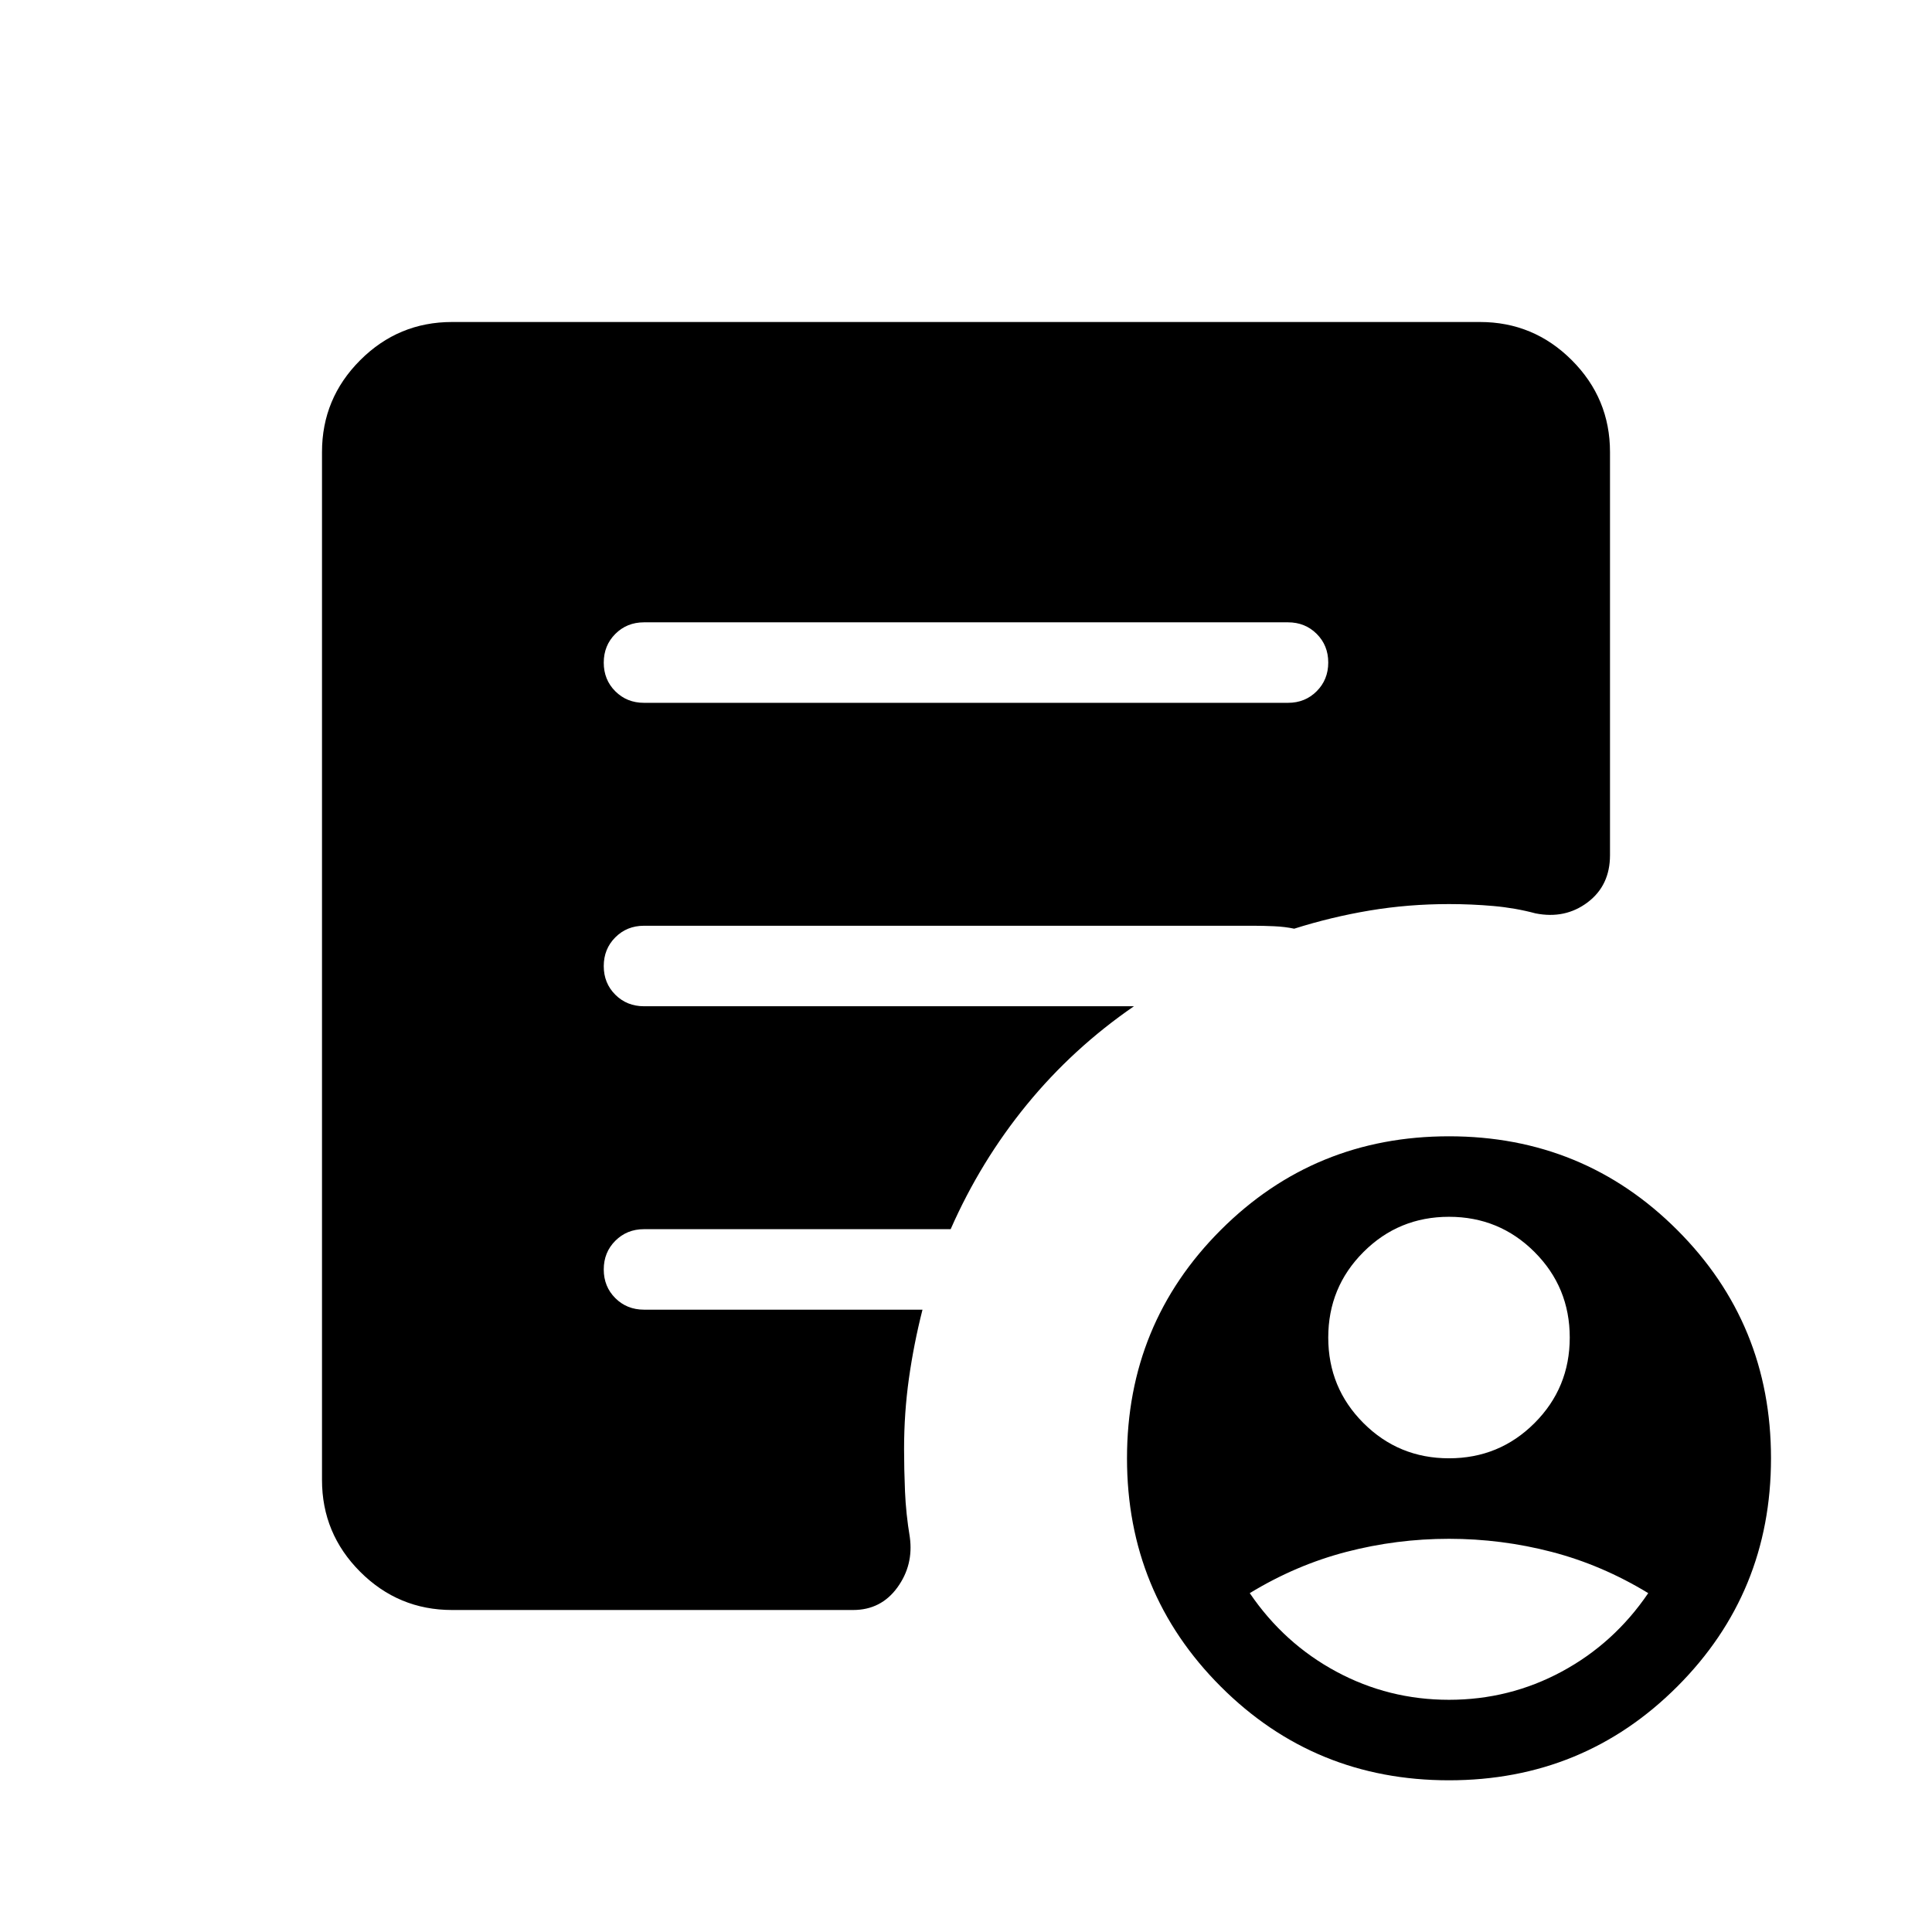 <svg xmlns="http://www.w3.org/2000/svg" height="24" viewBox="0 -960 960 960" width="24"><path d="M720-235.38q25 0 42.5-17.5t17.5-42.5q0-25-17.5-42.5t-42.5-17.5q-25 0-42.5 17.5t-17.5 42.5q0 25 17.5 42.5t42.5 17.5Zm0 120q30 0 56-14t43-39q-23-14-48-20.5t-51-6.5q-26 0-51 6.5t-48 20.5q17 25 43 39t56 14Zm0 40q-66.85 0-113.42-46.58Q560-168.54 560-235.38q0-66.85 46.58-113.43 46.57-46.57 113.42-46.57t113.42 46.57Q880-302.23 880-235.38q0 66.84-46.58 113.42Q786.85-75.38 720-75.38ZM320-610.77h320q8.5 0 14.25-5.76 5.75-5.75 5.75-14.27 0-8.51-5.75-14.24T640-650.77H320q-8.5 0-14.25 5.76T300-630.74q0 8.51 5.75 14.24t14.25 5.73ZM224.62-160q-26.66 0-45.64-18.98T160-224.62v-510.76q0-26.66 18.98-45.64T224.62-800h510.76q26.66 0 45.64 18.98T800-735.38v200.3q0 15.09-11.15 23.47-11.16 8.38-25.85 5.46-10.08-2.7-20.95-3.66-10.88-.96-22.05-.96-20.23 0-39.35 3.19-19.11 3.2-37.57 9.04-4.5-.97-10-1.22-5.5-.24-10-.24H320q-8.5 0-14.25 5.76T300-479.97q0 8.51 5.75 14.24T320-460h243.46q-30.31 20.85-53.27 48.92-22.96 28.08-37.81 61.85H320q-8.5 0-14.25 5.76-5.75 5.75-5.75 14.27 0 8.51 5.75 14.24t14.25 5.73h138.38q-4.3 16.92-6.73 34.11-2.42 17.2-2.42 35.12 0 10 .46 21.08.46 11.07 2.39 22.69 1.92 13.92-6.21 25.08Q437.74-160 423.92-160h-199.3Z"/></svg>